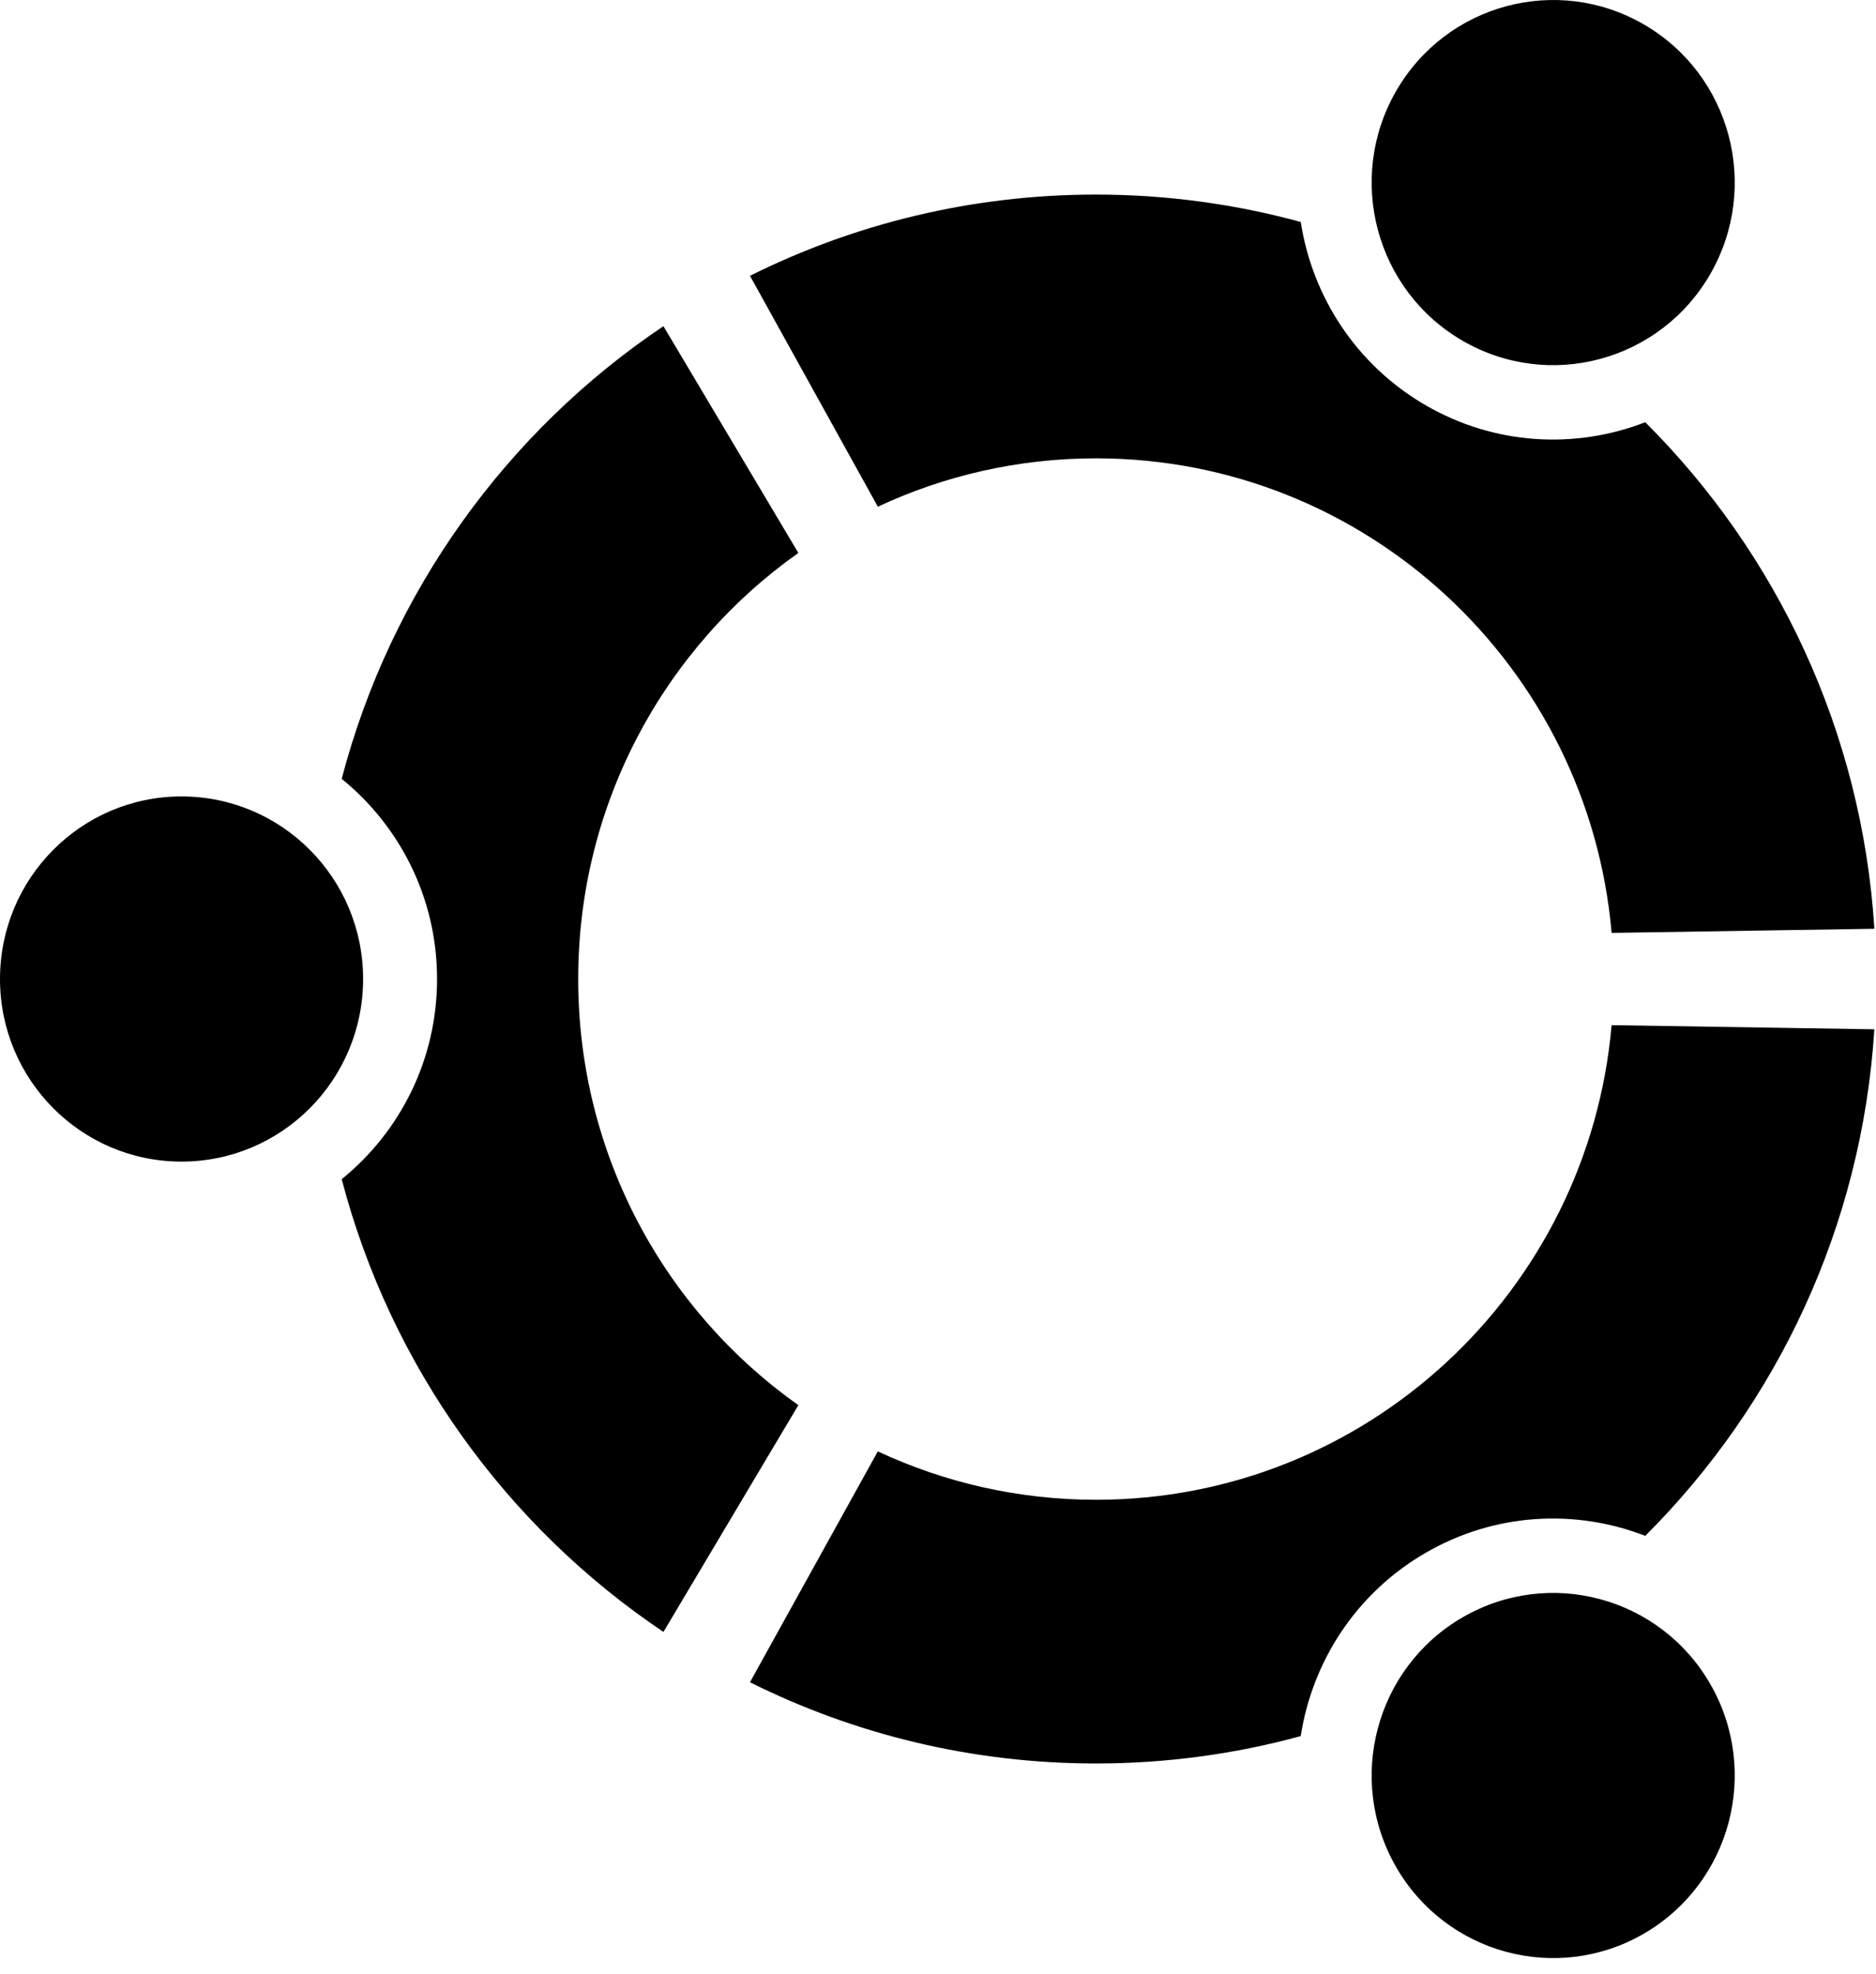 <?xml version="1.0" encoding="UTF-8"?>
<svg width="77px" height="81px" viewBox="0 0 77 81" version="1.1" xmlns="http://www.w3.org/2000/svg" xmlns:xlink="http://www.w3.org/1999/xlink">
    <!-- Generator: Sketch 46.2 (44496) - http://www.bohemiancoding.com/sketch -->
    <title>Shape</title>
    <desc>Created with Sketch.</desc>
    <defs></defs>
    <g id="Page-1" stroke="none" stroke-width="1" fill="none" fill-rule="evenodd">
        <g id="operating-systems" transform="translate(-306, -792)" fill-rule="nonzero" fill="black">
            <g id="Group-7" transform="translate(306, 792)">
                <g id="ubuntu_white_hex">
                    <g id="Group">
                        <path d="M14.904,40.174 C14.904,44.313 11.568,47.667 7.45,47.667 C3.336,47.667 0,44.313 0,40.174 C0,36.037 3.336,32.682 7.45,32.682 C11.567,32.682 14.904,36.037 14.904,40.174 Z M57.298,76.605 C59.355,80.187 63.911,81.415 67.475,79.347 C71.039,77.279 72.26,72.696 70.203,69.113 C68.145,65.53 63.589,64.303 60.025,66.372 C56.462,68.441 55.241,73.023 57.298,76.605 Z M70.203,11.237 C72.26,7.653 71.041,3.071 67.475,1.005 C63.914,-1.064 59.355,0.164 57.298,3.746 C55.241,7.329 56.462,11.912 60.025,13.979 C63.589,16.05 68.146,14.821 70.203,11.237 Z M44.983,18.808 C56.087,18.808 65.198,27.366 66.149,38.282 L76.934,38.112 C76.422,29.999 72.922,22.705 67.53,17.326 C64.676,18.434 61.364,18.284 58.506,16.624 C55.647,14.964 53.861,12.153 53.389,9.109 C50.709,8.377 47.889,7.985 44.983,7.985 C39.884,7.985 35.063,9.185 30.783,11.318 L36.031,20.792 C38.749,19.522 41.786,18.808 44.983,18.808 Z M23.732,40.174 C23.732,32.946 27.304,26.556 32.768,22.69 L27.231,13.385 C20.817,17.691 16.04,24.261 14.025,31.961 C16.409,33.893 17.939,36.853 17.939,40.174 C17.939,43.496 16.411,46.456 14.025,48.389 C16.04,56.09 20.817,62.66 27.231,66.967 L32.768,57.661 C27.304,53.795 23.732,47.405 23.732,40.174 Z M44.983,61.544 C41.786,61.544 38.749,60.83 36.03,59.558 L30.782,69.032 C35.063,71.166 39.882,72.365 44.982,72.365 C47.888,72.365 50.709,71.974 53.388,71.242 C53.86,68.196 55.646,65.386 58.505,63.727 C61.362,62.067 64.674,61.917 67.529,63.025 C72.921,57.643 76.42,50.349 76.932,42.238 L66.148,42.068 C65.198,52.984 56.087,61.544 44.983,61.544 Z" id="Shape"></path>
                    </g>
                </g>
            </g>
        </g>
    </g>
</svg>